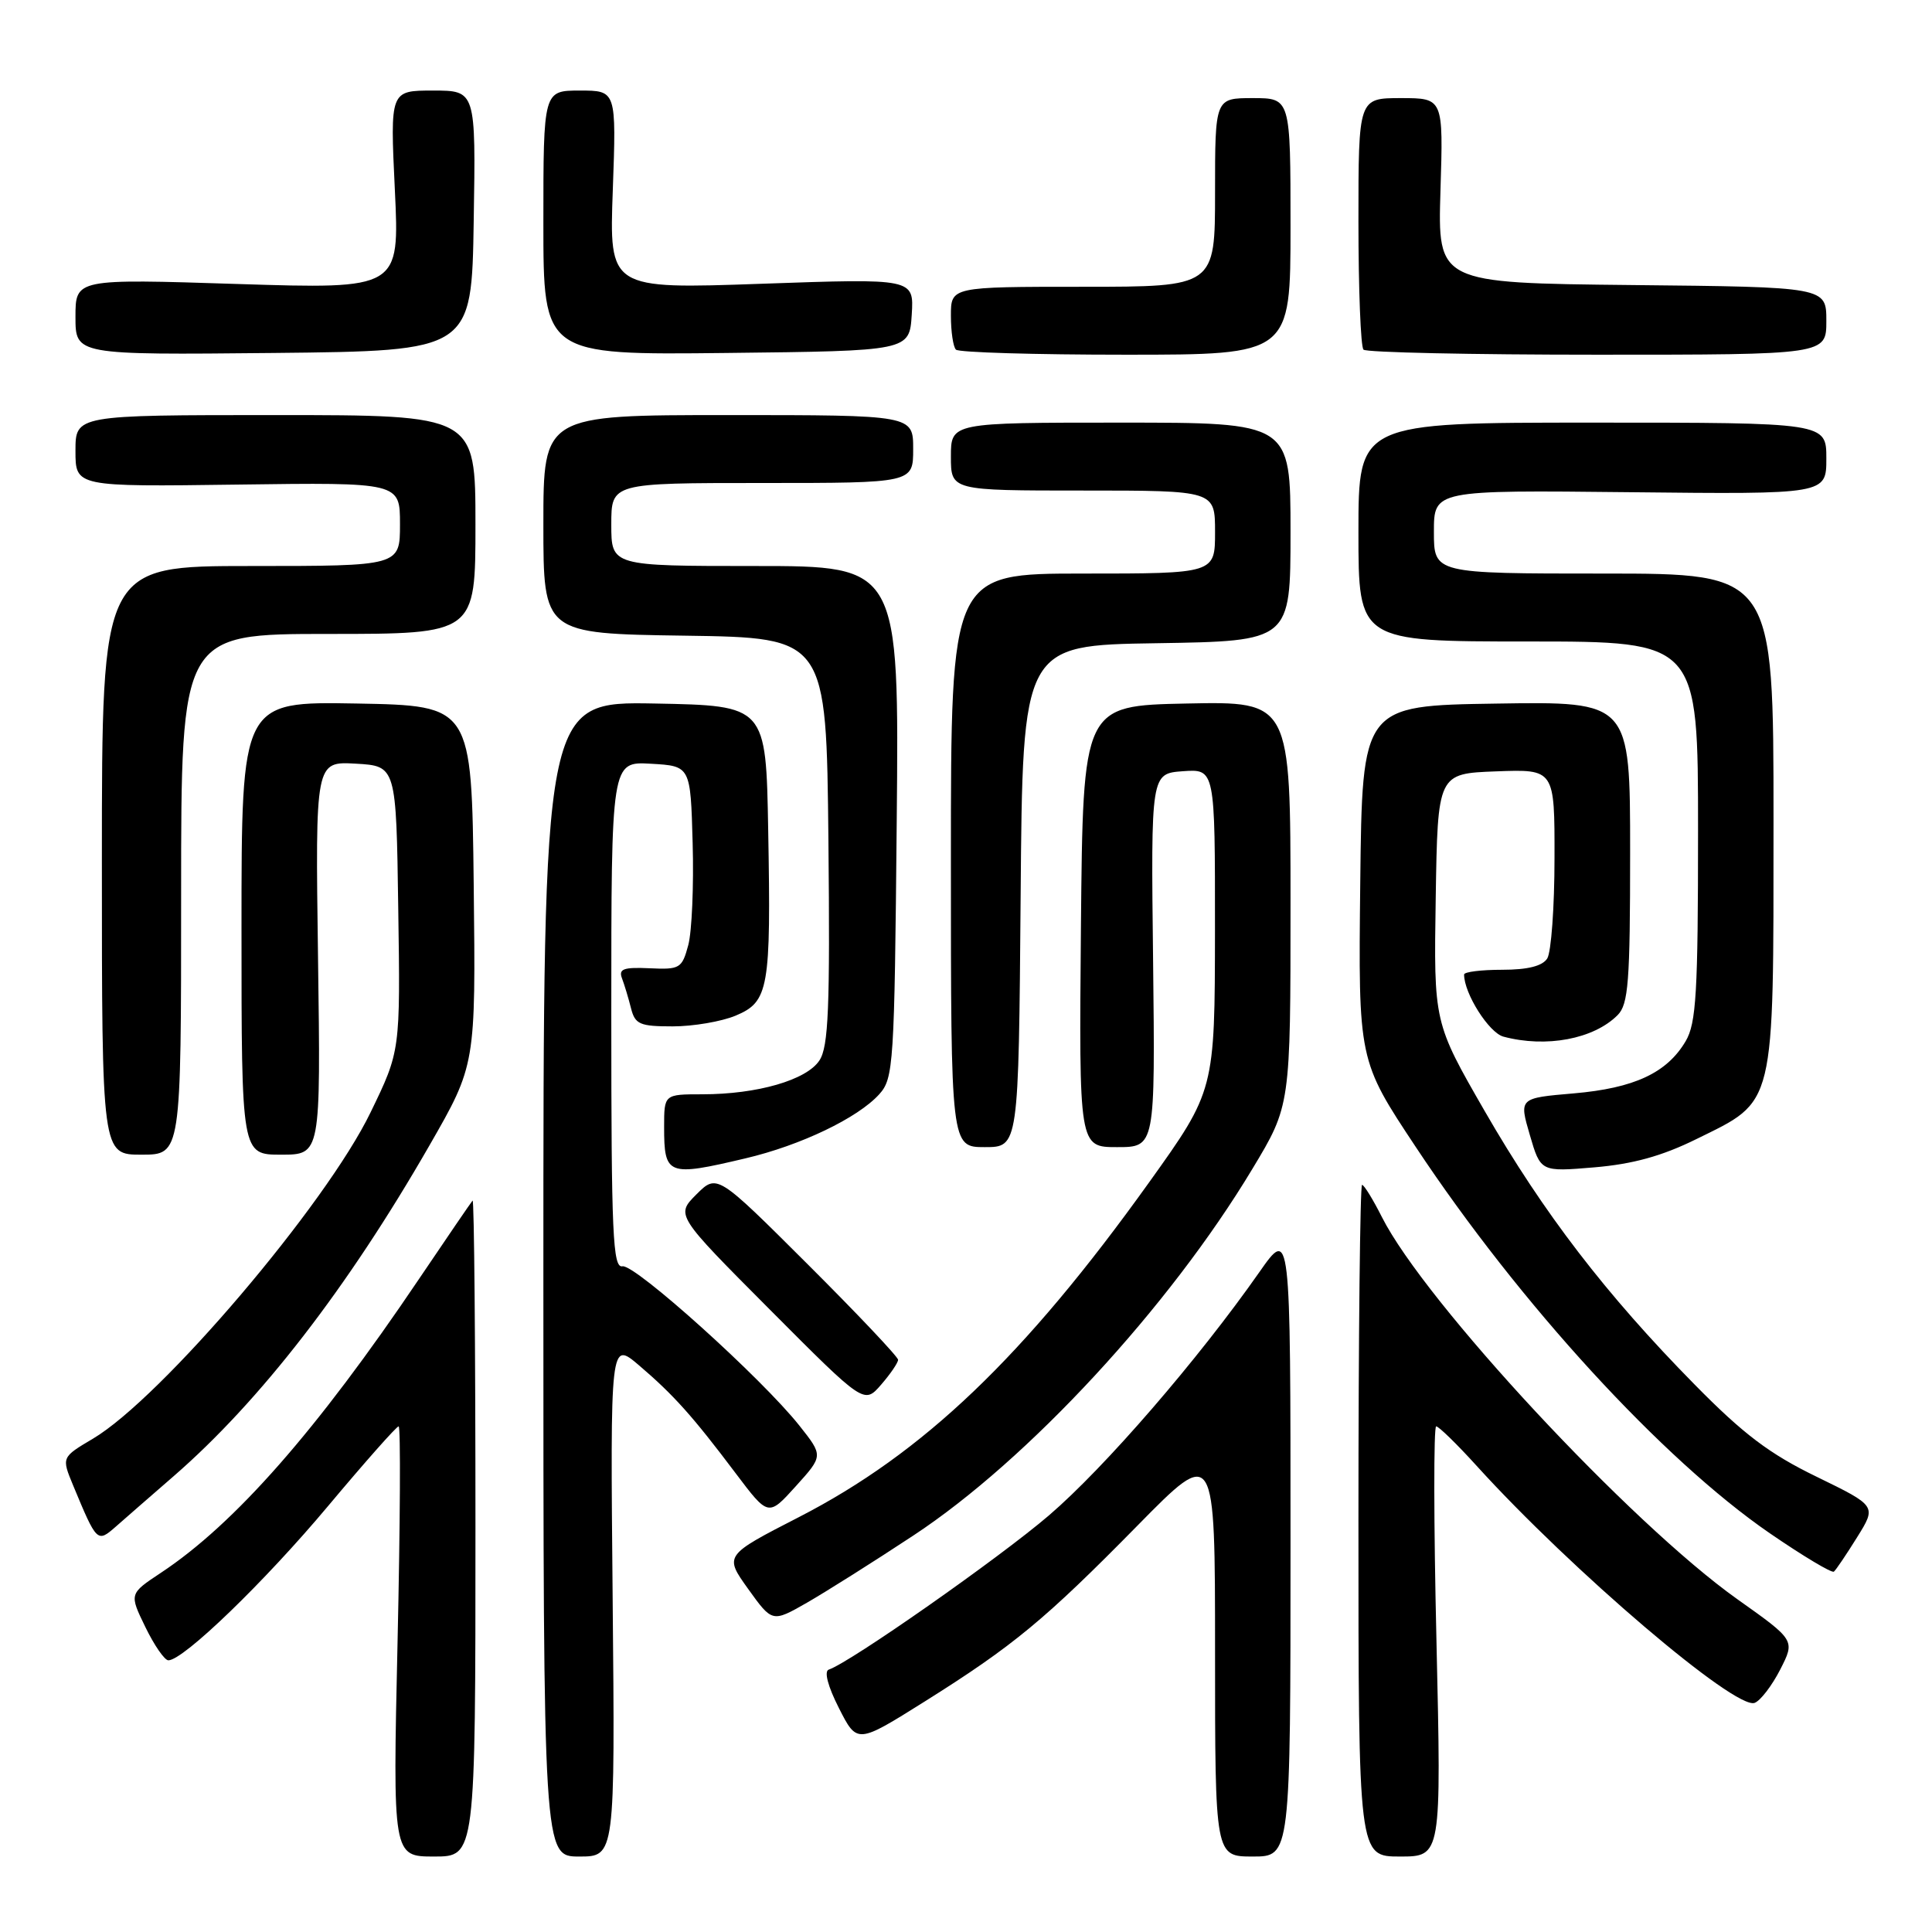 <?xml version="1.0" encoding="UTF-8" standalone="no"?>
<!DOCTYPE svg PUBLIC "-//W3C//DTD SVG 1.1//EN" "http://www.w3.org/Graphics/SVG/1.1/DTD/svg11.dtd" >
<svg xmlns="http://www.w3.org/2000/svg" xmlns:xlink="http://www.w3.org/1999/xlink" version="1.1" viewBox="0 0 256 256">
 <g >
 <path fill="currentColor"
d=" M 63.00 202.33 C 63.00 178.32 62.83 158.85 62.62 159.08 C 62.42 159.31 59.21 164.00 55.50 169.50 C 42.00 189.53 31.09 201.94 21.31 208.41 C 17.12 211.19 17.12 211.19 19.26 215.59 C 20.44 218.02 21.81 220.00 22.31 220.00 C 24.30 220.00 35.07 209.59 43.47 199.56 C 48.34 193.75 52.54 189.00 52.82 189.00 C 53.10 189.00 53.03 201.82 52.68 217.50 C 52.04 246.00 52.04 246.00 57.52 246.00 C 63.00 246.00 63.00 246.00 63.00 202.33 Z  M 81.18 211.83 C 80.86 177.67 80.86 177.67 84.68 180.92 C 89.25 184.82 91.77 187.63 97.49 195.23 C 101.81 200.96 101.81 200.96 105.45 196.93 C 109.09 192.90 109.09 192.90 105.93 188.91 C 100.96 182.64 84.12 167.47 82.48 167.79 C 81.20 168.05 81.00 163.62 81.00 134.49 C 81.00 100.90 81.00 100.90 86.25 101.20 C 91.50 101.50 91.50 101.50 91.78 111.73 C 91.94 117.35 91.68 123.43 91.20 125.23 C 90.37 128.32 90.09 128.49 86.08 128.30 C 82.61 128.14 81.94 128.39 82.42 129.64 C 82.74 130.49 83.28 132.27 83.61 133.59 C 84.15 135.73 84.77 136.00 89.14 136.00 C 91.85 136.00 95.60 135.36 97.47 134.58 C 101.87 132.74 102.17 131.02 101.79 110.00 C 101.50 93.50 101.50 93.50 86.75 93.22 C 72.00 92.95 72.00 92.95 72.00 169.47 C 72.00 246.00 72.00 246.00 76.75 246.00 C 81.50 246.00 81.50 246.00 81.18 211.83 Z  M 171.00 204.33 C 171.00 162.67 171.00 162.67 166.86 168.58 C 158.75 180.16 146.39 194.45 139.00 200.79 C 132.36 206.48 112.66 220.28 109.82 221.23 C 109.17 221.44 109.69 223.44 111.16 226.33 C 113.57 231.08 113.57 231.08 122.54 225.45 C 134.26 218.09 138.44 214.64 150.75 202.12 C 161.00 191.70 161.00 191.70 161.00 218.85 C 161.00 246.00 161.00 246.00 166.00 246.00 C 171.00 246.00 171.00 246.00 171.00 204.33 Z  M 190.34 217.50 C 189.97 201.82 189.96 189.00 190.30 189.00 C 190.64 189.00 193.06 191.36 195.68 194.25 C 208.26 208.11 229.96 226.61 232.50 225.64 C 233.28 225.34 234.80 223.35 235.89 221.22 C 237.87 217.34 237.87 217.34 230.23 211.92 C 216.05 201.85 188.81 172.57 183.10 161.25 C 181.92 158.91 180.74 157.00 180.48 157.00 C 180.22 157.00 180.00 177.02 180.00 201.50 C 180.00 246.00 180.00 246.00 185.50 246.00 C 190.99 246.00 190.99 246.00 190.34 217.50 Z  M 121.03 203.46 C 136.19 193.48 154.94 173.20 165.95 154.88 C 171.00 146.50 171.00 146.50 171.00 119.72 C 171.00 92.94 171.00 92.94 157.25 93.22 C 143.50 93.50 143.50 93.50 143.23 122.75 C 142.97 152.00 142.97 152.00 148.02 152.00 C 153.07 152.00 153.07 152.00 152.79 127.25 C 152.50 102.50 152.50 102.50 156.75 102.19 C 161.00 101.89 161.00 101.89 160.99 123.19 C 160.97 144.50 160.97 144.50 152.24 156.70 C 135.72 179.77 122.33 192.56 105.87 201.02 C 95.96 206.11 95.96 206.11 99.14 210.55 C 102.33 214.99 102.33 214.99 106.92 212.37 C 109.44 210.92 115.79 206.92 121.03 203.46 Z  M 246.08 203.69 C 248.66 199.55 248.66 199.55 240.72 195.68 C 234.47 192.65 231.01 190.03 224.55 183.46 C 212.81 171.54 204.50 160.71 196.74 147.24 C 189.98 135.50 189.98 135.50 190.24 119.00 C 190.50 102.50 190.50 102.50 198.25 102.21 C 206.00 101.92 206.00 101.92 205.98 113.71 C 205.98 120.19 205.54 126.17 205.02 127.00 C 204.38 128.01 202.43 128.50 199.04 128.50 C 196.27 128.50 194.00 128.78 194.00 129.13 C 194.00 131.65 197.29 136.84 199.21 137.36 C 204.86 138.87 211.17 137.69 214.34 134.51 C 215.77 133.08 216.00 130.14 216.00 112.91 C 216.00 92.95 216.00 92.95 198.25 93.23 C 180.50 93.50 180.50 93.50 180.24 117.00 C 179.98 140.50 179.98 140.50 187.61 152.00 C 201.36 172.74 220.29 193.39 234.50 203.16 C 238.90 206.18 242.72 208.47 243.00 208.25 C 243.28 208.02 244.66 205.97 246.08 203.69 Z  M 23.00 195.61 C 34.46 185.66 46.05 170.67 56.89 151.80 C 63.04 141.10 63.04 141.10 62.77 117.30 C 62.50 93.50 62.50 93.50 47.25 93.22 C 32.00 92.95 32.00 92.95 32.00 122.97 C 32.00 153.00 32.00 153.00 37.25 153.00 C 42.50 153.00 42.50 153.00 42.14 126.94 C 41.78 100.89 41.78 100.89 47.14 101.19 C 52.50 101.50 52.50 101.50 52.77 120.38 C 53.05 139.26 53.05 139.26 49.11 147.38 C 43.20 159.61 21.37 185.26 12.32 190.63 C 8.15 193.10 8.15 193.10 9.68 196.80 C 12.84 204.40 12.88 204.44 15.34 202.29 C 16.53 201.24 19.98 198.23 23.00 195.61 Z  M 119.00 180.18 C 119.00 179.79 113.60 174.08 107.00 167.50 C 95.01 155.54 95.01 155.54 92.27 158.27 C 89.54 161.01 89.54 161.01 102.02 173.54 C 114.50 186.07 114.50 186.07 116.75 183.48 C 117.99 182.05 119.00 180.57 119.00 180.18 Z  M 98.77 153.49 C 106.09 151.77 113.66 148.14 116.50 145.00 C 118.40 142.90 118.52 141.15 118.82 108.90 C 119.14 75.00 119.14 75.00 100.07 75.00 C 81.00 75.00 81.00 75.00 81.00 69.50 C 81.00 64.00 81.00 64.00 101.00 64.00 C 121.00 64.00 121.00 64.00 121.00 59.50 C 121.00 55.00 121.00 55.00 96.50 55.00 C 72.00 55.00 72.00 55.00 72.00 69.48 C 72.00 83.96 72.00 83.96 90.75 84.23 C 109.50 84.50 109.50 84.50 109.77 111.40 C 109.99 133.55 109.78 138.69 108.58 140.51 C 106.88 143.11 100.35 145.00 93.06 145.00 C 88.00 145.00 88.00 145.00 88.00 149.33 C 88.00 155.75 88.45 155.93 98.77 153.49 Z  M 224.77 150.94 C 235.32 145.75 234.99 147.09 235.00 108.75 C 235.00 76.00 235.00 76.00 212.50 76.00 C 190.00 76.00 190.00 76.00 190.00 70.47 C 190.00 64.94 190.00 64.94 216.00 65.22 C 242.00 65.50 242.00 65.50 242.00 60.75 C 242.00 56.00 242.00 56.00 211.00 56.00 C 180.00 56.00 180.00 56.00 180.00 70.50 C 180.00 85.00 180.00 85.00 202.50 85.00 C 225.00 85.00 225.00 85.00 225.00 110.10 C 225.00 131.53 224.76 135.60 223.36 137.96 C 220.88 142.17 216.54 144.19 208.52 144.88 C 201.28 145.50 201.28 145.50 202.71 150.39 C 204.14 155.28 204.14 155.28 211.26 154.68 C 216.35 154.25 220.21 153.19 224.77 150.94 Z  M 24.00 118.50 C 24.00 84.00 24.00 84.00 43.50 84.00 C 63.00 84.00 63.00 84.00 63.00 69.50 C 63.00 55.00 63.00 55.00 36.50 55.00 C 10.00 55.00 10.00 55.00 10.00 59.75 C 10.00 64.50 10.00 64.50 31.50 64.21 C 53.00 63.92 53.00 63.92 53.00 69.46 C 53.00 75.00 53.00 75.00 33.25 75.00 C 13.50 75.00 13.50 75.00 13.50 114.00 C 13.50 153.00 13.50 153.00 18.75 153.00 C 24.00 153.00 24.00 153.00 24.00 118.50 Z  M 135.24 118.75 C 135.50 85.50 135.50 85.50 153.25 85.23 C 171.00 84.95 171.00 84.95 171.00 70.48 C 171.00 56.00 171.00 56.00 148.50 56.00 C 126.00 56.00 126.00 56.00 126.00 60.50 C 126.00 65.00 126.00 65.00 143.50 65.00 C 161.00 65.00 161.00 65.00 161.00 70.50 C 161.00 76.00 161.00 76.00 143.50 76.00 C 126.00 76.00 126.00 76.00 126.00 114.00 C 126.00 152.00 126.00 152.00 130.49 152.00 C 134.97 152.00 134.97 152.00 135.24 118.75 Z  M 62.77 29.25 C 63.05 12.00 63.05 12.00 57.37 12.00 C 51.69 12.00 51.69 12.00 52.32 25.16 C 52.95 38.31 52.95 38.31 31.47 37.63 C 10.00 36.94 10.00 36.94 10.00 41.99 C 10.00 47.03 10.00 47.03 36.25 46.77 C 62.50 46.50 62.50 46.50 62.77 29.25 Z  M 120.81 41.70 C 121.11 36.89 121.11 36.89 100.92 37.60 C 80.72 38.31 80.72 38.31 81.20 25.16 C 81.67 12.00 81.67 12.00 76.84 12.00 C 72.00 12.00 72.00 12.00 72.00 29.52 C 72.00 47.04 72.00 47.04 96.25 46.77 C 120.50 46.50 120.50 46.50 120.81 41.70 Z  M 171.00 30.00 C 171.00 13.00 171.00 13.00 166.00 13.00 C 161.00 13.00 161.00 13.00 161.00 25.50 C 161.00 38.00 161.00 38.00 143.50 38.00 C 126.00 38.00 126.00 38.00 126.00 41.83 C 126.00 43.94 126.30 45.97 126.67 46.33 C 127.03 46.70 137.16 47.00 149.17 47.00 C 171.00 47.00 171.00 47.00 171.00 30.00 Z  M 242.00 42.52 C 242.00 38.03 242.00 38.03 216.25 37.77 C 190.50 37.50 190.50 37.50 190.87 25.25 C 191.25 13.00 191.25 13.00 185.62 13.00 C 180.00 13.00 180.00 13.00 180.00 29.33 C 180.00 38.32 180.30 45.97 180.67 46.33 C 181.03 46.70 194.98 47.00 211.67 47.00 C 242.00 47.00 242.00 47.00 242.00 42.52 Z "/>
</g>
</svg>